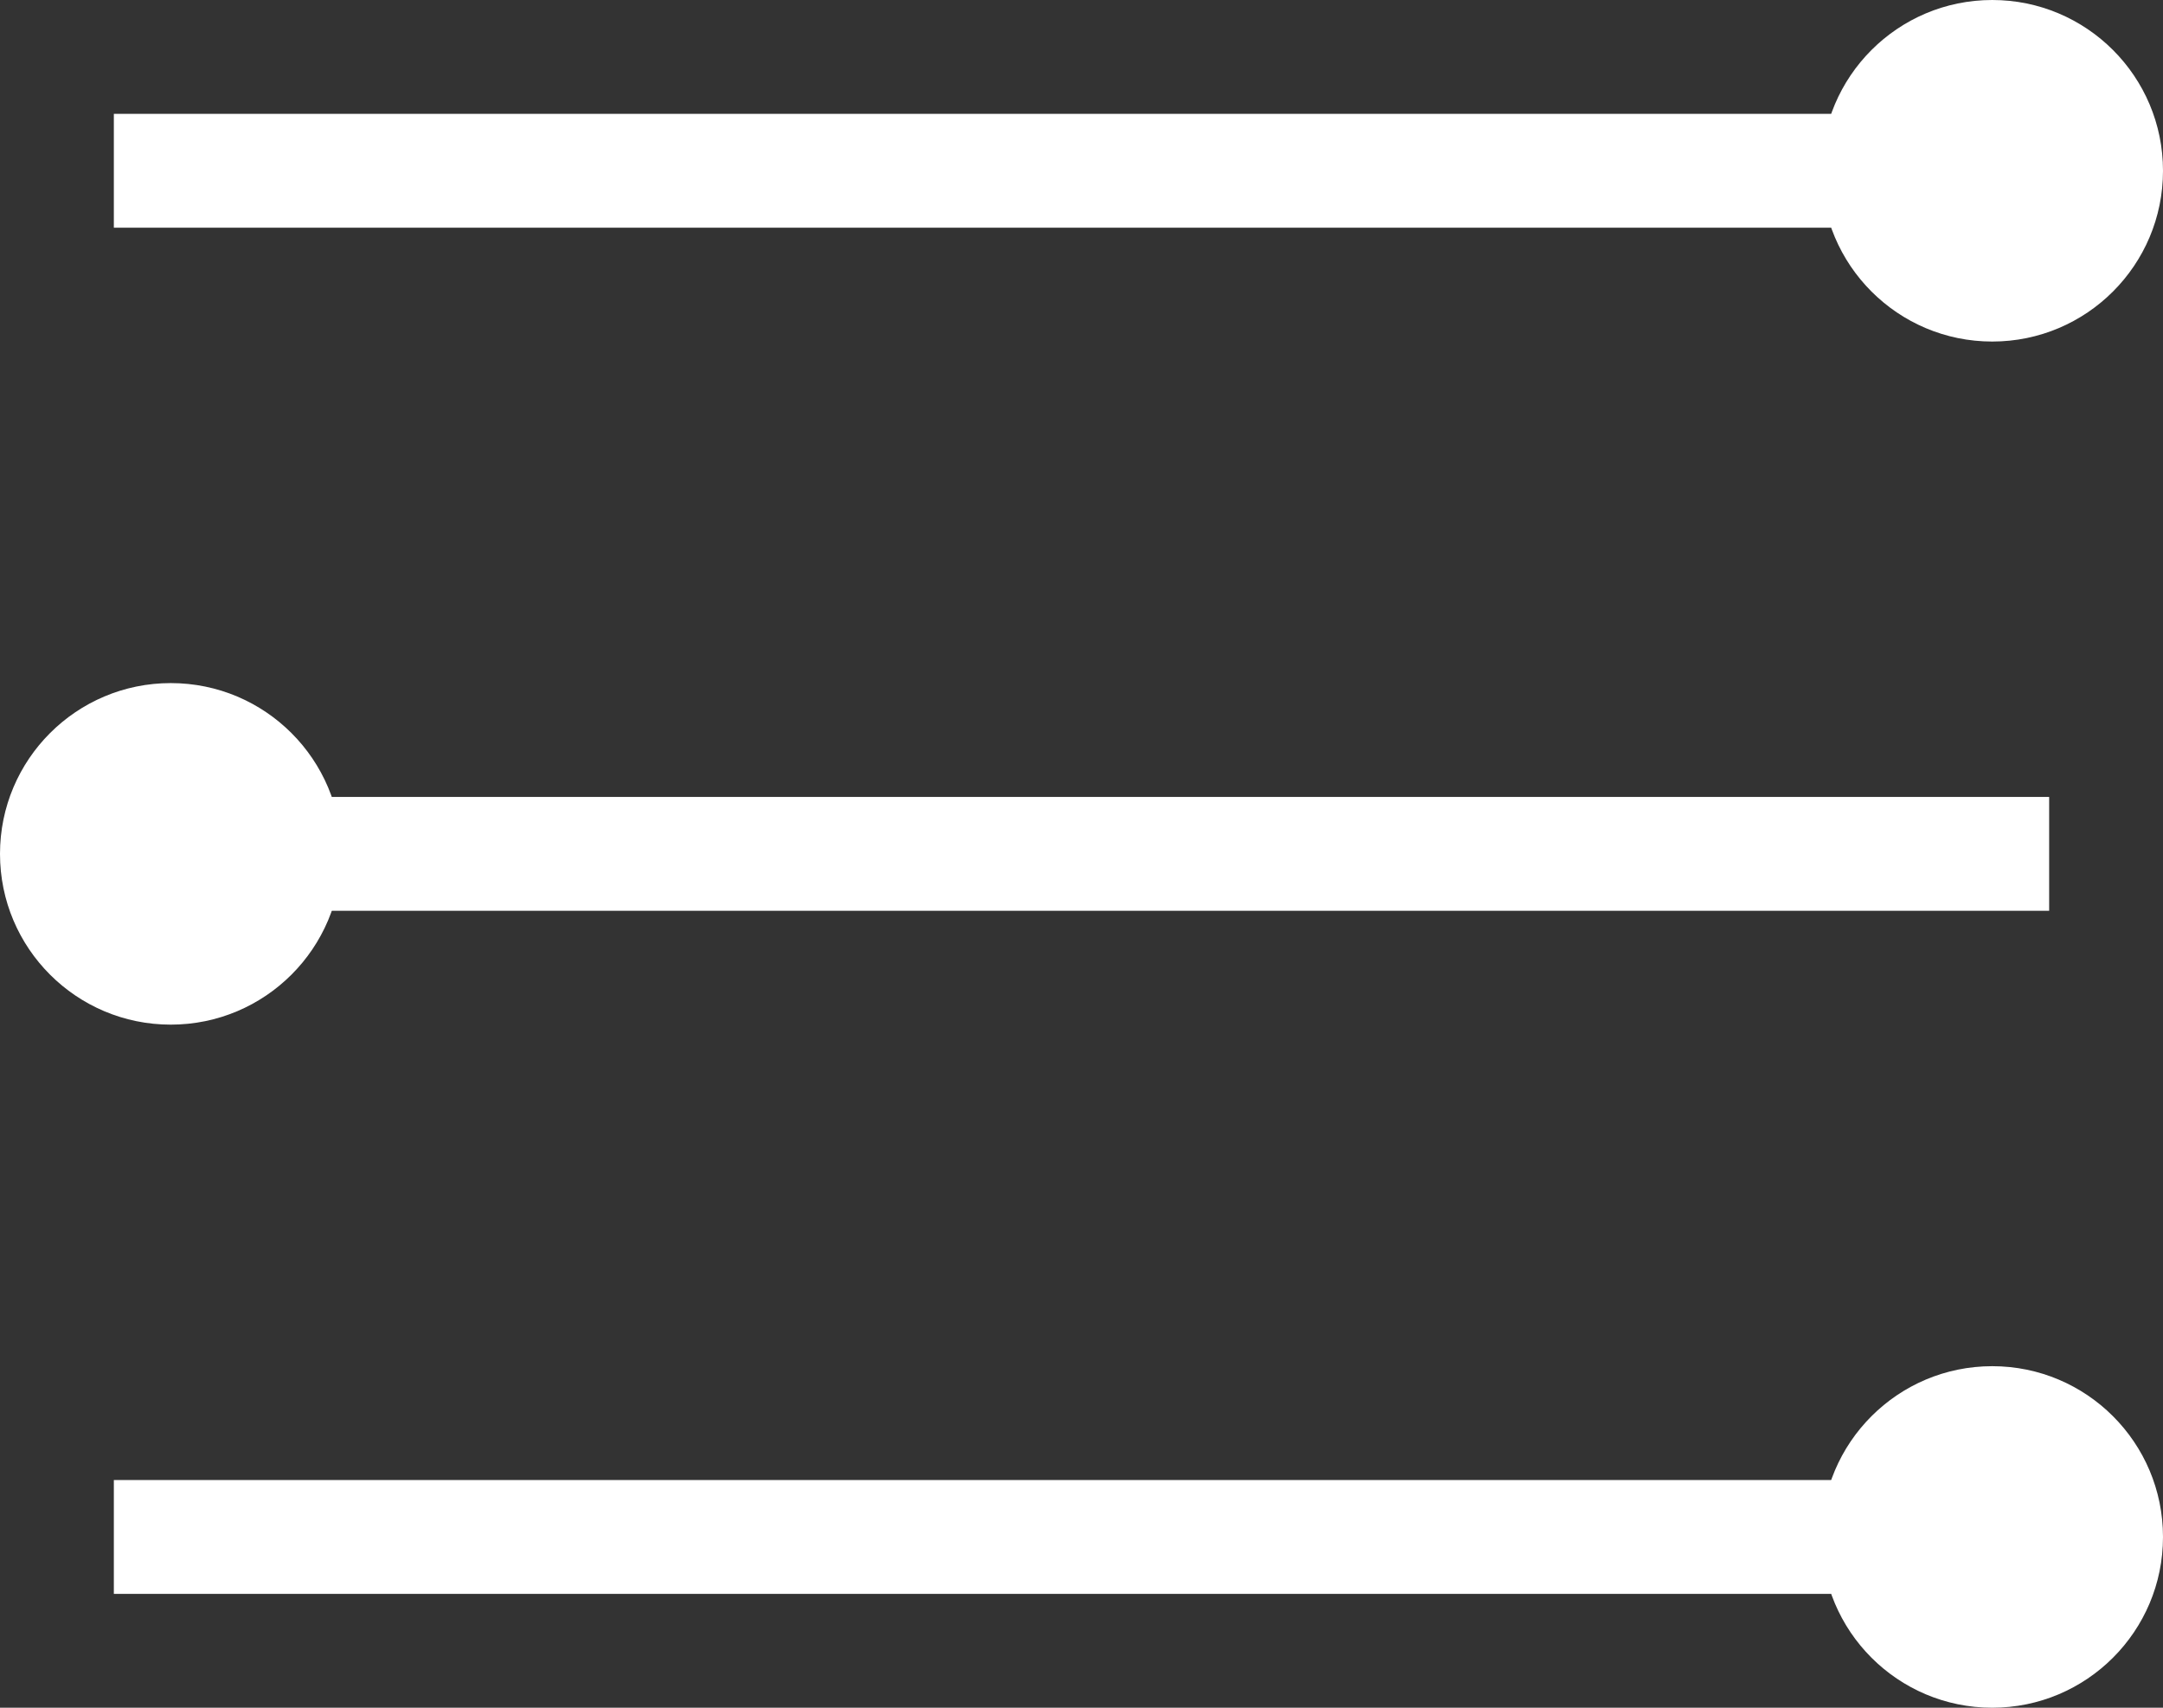 <svg width="19px" height="15px" viewBox="0 0 19 15" xmlns="http://www.w3.org/2000/svg"><rect x="0" y="0" width="19" height="15" fill="#333333" stroke="none"/><g stroke="none" stroke-width="1" fill="none" fill-rule="evenodd"><g transform="translate(-108, -14)" fill="#FFFFFF"><g transform="translate(108, 14)"><rect x="1" y="1" width="17" height="1"/><rect x="1" y="13" width="17" height="1"/><rect x="1" y="7" width="17" height="1"/><circle cx="17.5" cy="1.5" r="1.5"/><circle cx="17.5" cy="13.5" r="1.5"/><circle cx="1.5" cy="7.5" r="1.5"/></g></g></g></svg>